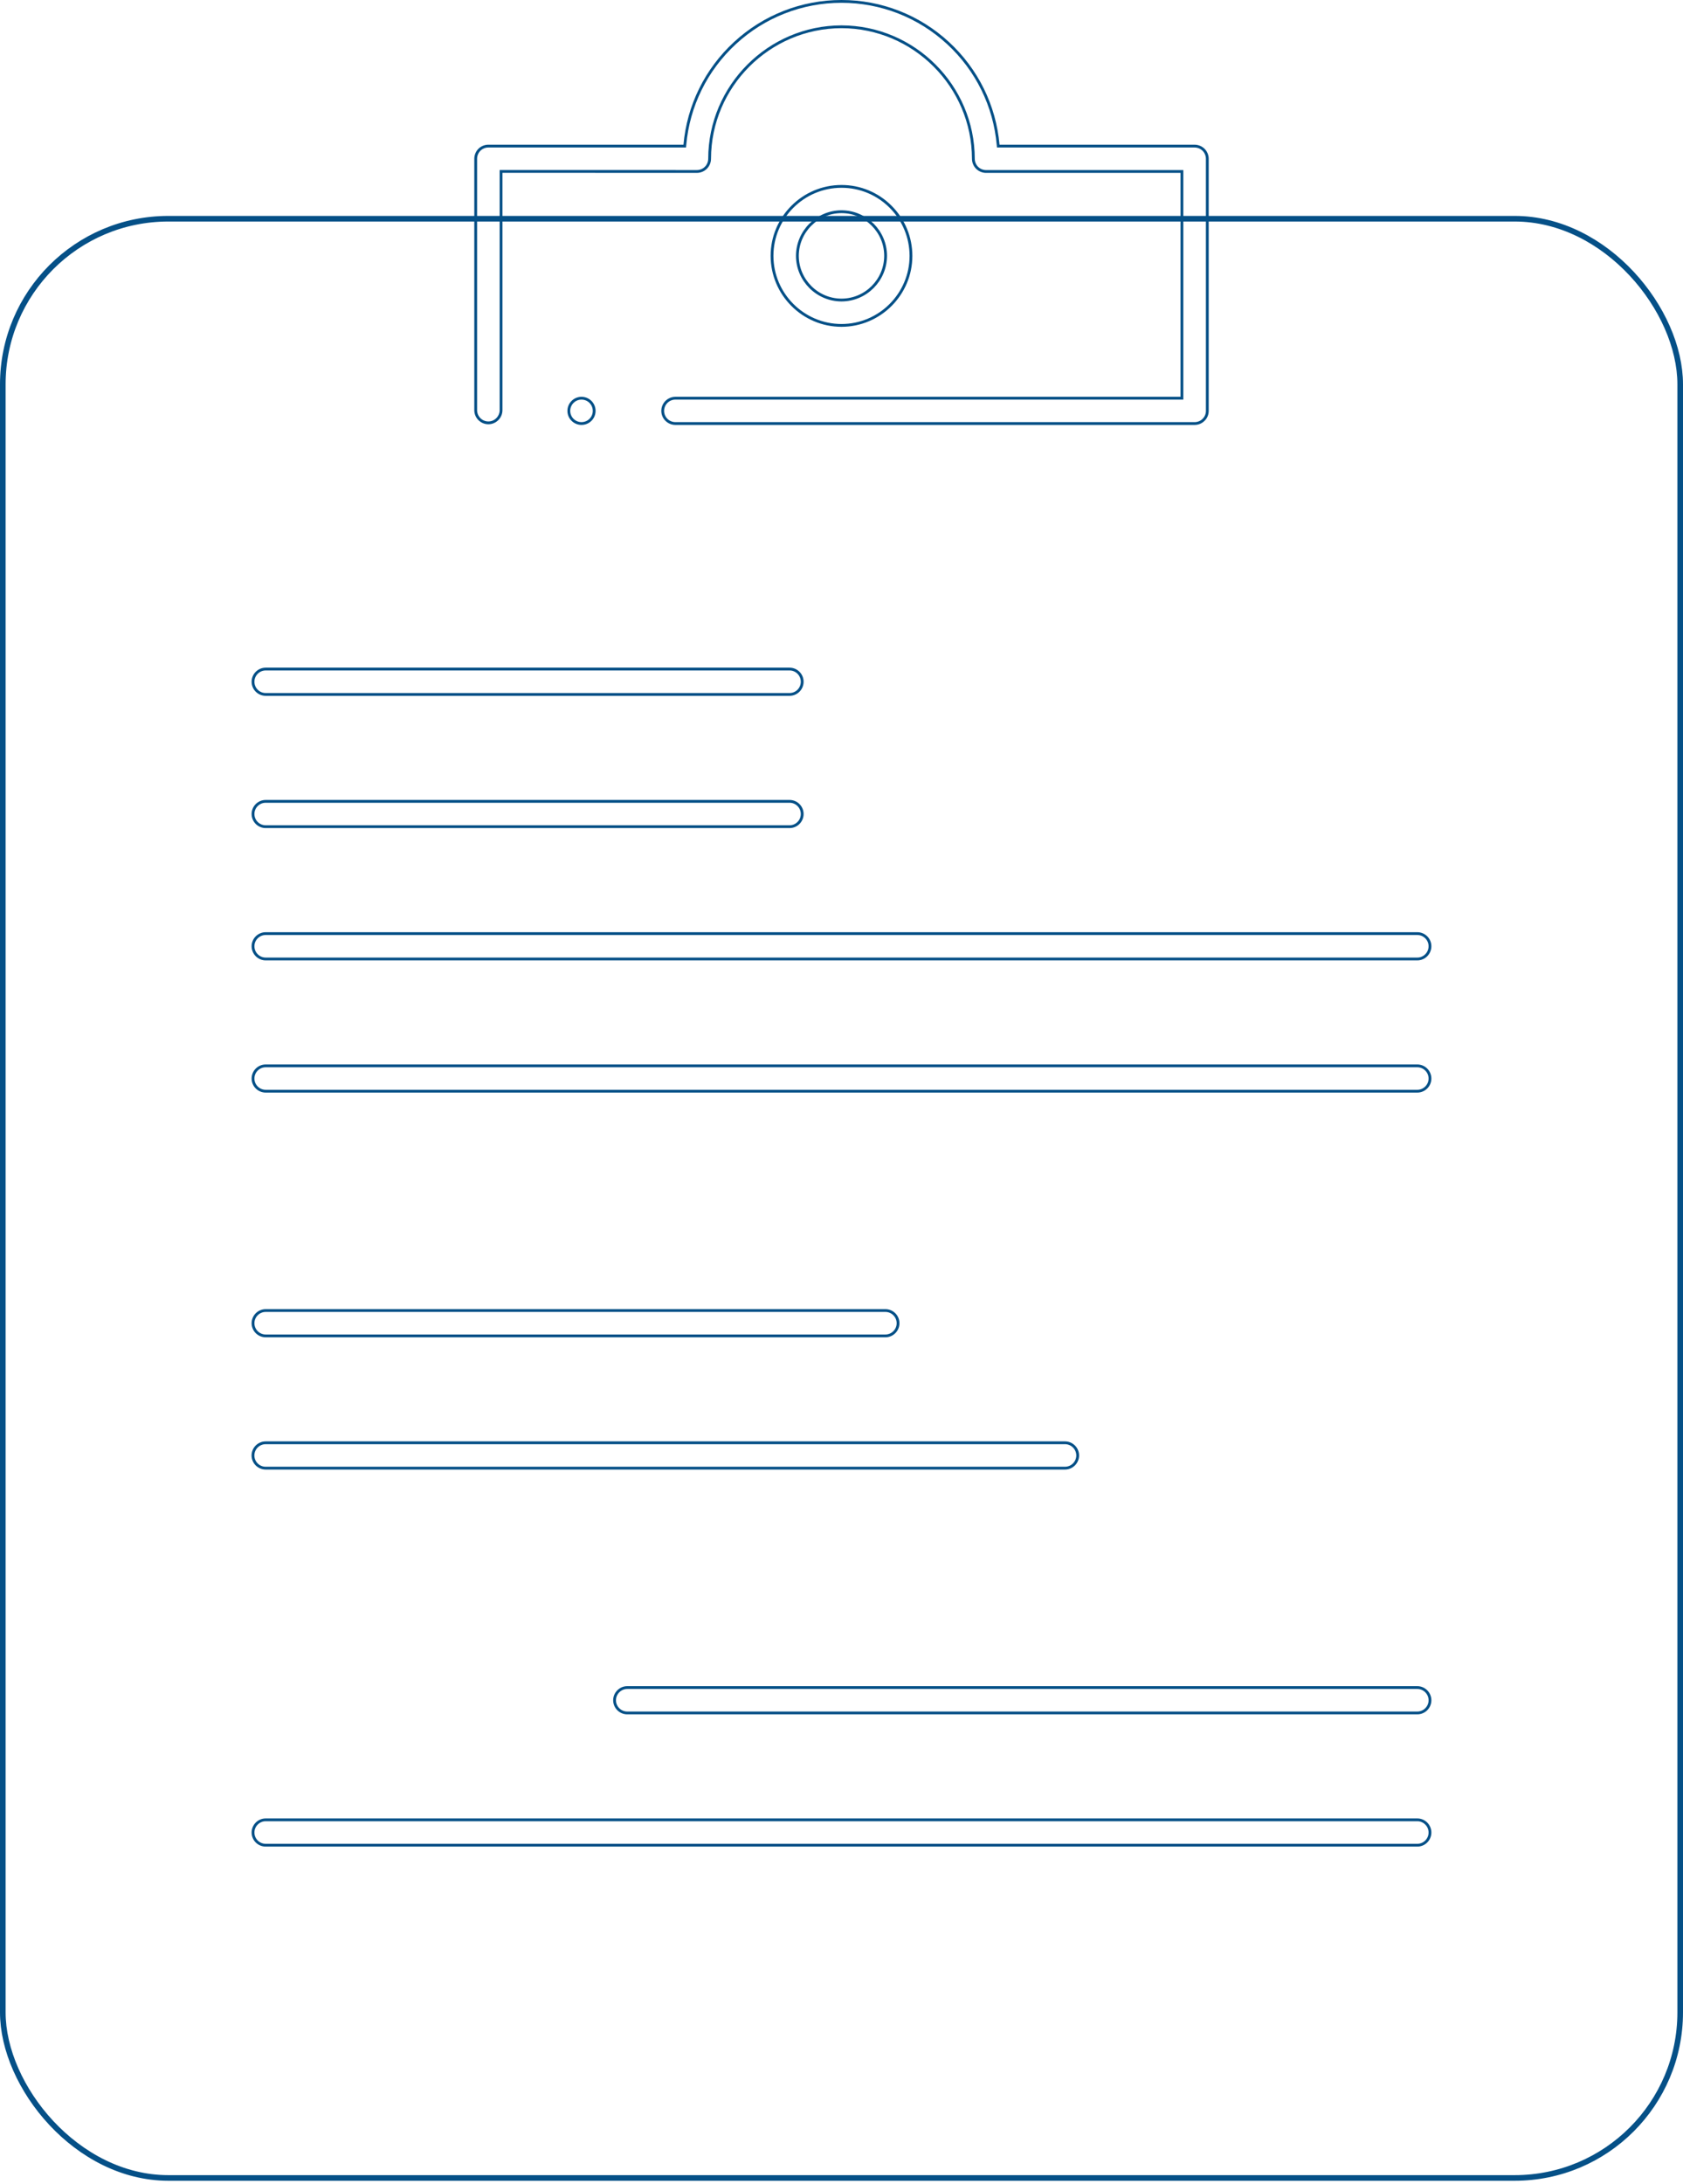 <svg width="300" height="389" viewBox="0 0 300 389" fill="none" xmlns="http://www.w3.org/2000/svg">
<rect x="0.5" y="38.962" width="299" height="349" rx="29.5" stroke="#055087"/>
<path d="M140.736 123.7H47.359C46.117 123.7 45.1 122.691 45.1 121.44C45.1 120.198 46.117 119.181 47.359 119.181H140.744C141.985 119.181 142.995 120.197 142.995 121.44C142.995 122.692 141.983 123.7 140.741 123.7H140.736Z" stroke="#055087" stroke-width="0.5"/>
<path d="M140.736 147.258H47.359C46.117 147.258 45.1 146.249 45.1 144.998C45.1 143.757 46.116 142.747 47.359 142.747H140.744C141.986 142.747 142.995 143.756 142.995 144.998C142.995 146.247 141.983 147.258 140.741 147.258H140.736Z" stroke="#055087" stroke-width="0.5"/>
<path d="M252.639 170.824H47.359C46.118 170.824 45.1 169.807 45.1 168.555C45.1 167.314 46.116 166.305 47.359 166.305H252.639C253.882 166.305 254.898 167.314 254.898 168.555C254.898 169.807 253.88 170.824 252.639 170.824Z" stroke="#055087" stroke-width="0.5"/>
<path d="M252.639 194.375H47.359C46.116 194.375 45.1 193.365 45.1 192.124C45.1 190.873 46.117 189.864 47.359 189.864H252.639C253.882 189.864 254.898 190.873 254.898 192.124C254.898 193.365 253.882 194.375 252.639 194.375Z" stroke="#055087" stroke-width="0.5"/>
<path d="M214.54 74.786C214.121 75.21 213.553 75.442 212.951 75.444H212.941H120.39C119.147 75.444 118.13 74.434 118.13 73.193C118.13 71.942 119.147 70.933 120.39 70.933H210.432H210.682V70.683V30.796V30.546H210.432H175.765C175.171 30.546 174.589 30.304 174.166 29.884C173.745 29.462 173.505 28.875 173.505 28.28V28.28C173.481 15.339 162.936 4.794 149.998 4.77L149.997 4.77C137.06 4.794 126.515 15.339 126.491 28.277V28.277C126.491 28.872 126.248 29.462 125.829 29.881L125.992 30.044L125.829 29.881C125.407 30.303 124.828 30.543 124.231 30.543C124.231 30.543 124.231 30.543 124.231 30.543L89.564 30.534L89.313 30.534V30.784V73.064C89.313 74.307 88.296 75.324 87.054 75.324C85.803 75.324 84.794 74.307 84.794 73.064V28.277C84.794 27.683 85.036 27.101 85.456 26.678C85.868 26.266 86.456 26.023 87.054 26.023H121.832H122.061L122.081 25.795C122.694 18.848 125.863 12.413 131.013 7.668L131.013 7.668C136.192 2.886 142.932 0.25 149.998 0.25C157.055 0.25 163.804 2.886 168.987 7.671L168.987 7.671C174.137 12.416 177.303 18.848 177.918 25.798L177.939 26.026H178.167H212.946C213.539 26.026 214.121 26.268 214.541 26.682C214.963 27.104 215.206 27.692 215.206 28.28V73.196C215.206 73.799 214.972 74.362 214.542 74.783L214.54 74.786ZM103.654 75.444C102.411 75.444 101.395 74.434 101.395 73.193C101.395 71.942 102.412 70.933 103.654 70.933C104.906 70.933 105.914 71.942 105.914 73.193C105.914 74.435 104.906 75.444 103.654 75.444Z" stroke="#055087" stroke-width="0.5"/>
<path d="M157.824 237.967H47.359C46.117 237.967 45.1 236.949 45.1 235.707C45.1 234.465 46.117 233.447 47.359 233.447H157.824C159.066 233.447 160.083 234.465 160.083 235.707C160.083 236.949 159.066 237.967 157.824 237.967Z" stroke="#055087" stroke-width="0.5"/>
<path d="M192.102 259.264C192.099 260.507 191.081 261.524 189.839 261.524H47.352C46.109 261.524 45.092 260.507 45.092 259.265C45.092 258.022 46.109 257.005 47.352 257.005H189.842C191.084 257.005 192.101 258.022 192.102 259.264Z" stroke="#055087" stroke-width="0.5"/>
<path d="M252.639 305.13H111.809C110.566 305.13 109.549 304.121 109.549 302.87C109.549 301.628 110.566 300.61 111.809 300.61H252.639C253.881 300.61 254.899 301.628 254.899 302.87C254.899 304.121 253.882 305.13 252.639 305.13Z" stroke="#055087" stroke-width="0.5"/>
<path d="M252.639 328.689H47.359C46.117 328.689 45.1 327.68 45.1 326.43C45.1 325.187 46.117 324.17 47.359 324.17H252.639C253.881 324.17 254.898 325.187 254.898 326.43C254.898 327.68 253.881 328.689 252.639 328.689Z" stroke="#055087" stroke-width="0.5"/>
<path d="M149.999 57.966L149.999 57.966C143.175 57.957 137.625 52.407 137.616 45.575C137.616 38.751 143.175 33.201 149.999 33.201C153.303 33.201 156.409 34.489 158.75 36.827C161.087 39.164 162.376 42.271 162.382 45.578C162.381 52.407 156.82 57.958 149.999 57.966ZM142.136 45.574L142.136 45.575C142.145 49.905 145.669 53.438 149.998 53.447L150 53.447C154.33 53.438 157.853 49.905 157.862 45.575V45.575C157.862 41.248 154.338 37.721 150 37.712L149.998 37.712C145.669 37.721 142.145 41.254 142.136 45.574Z" stroke="#055087" stroke-width="0.5"/>
</svg>
